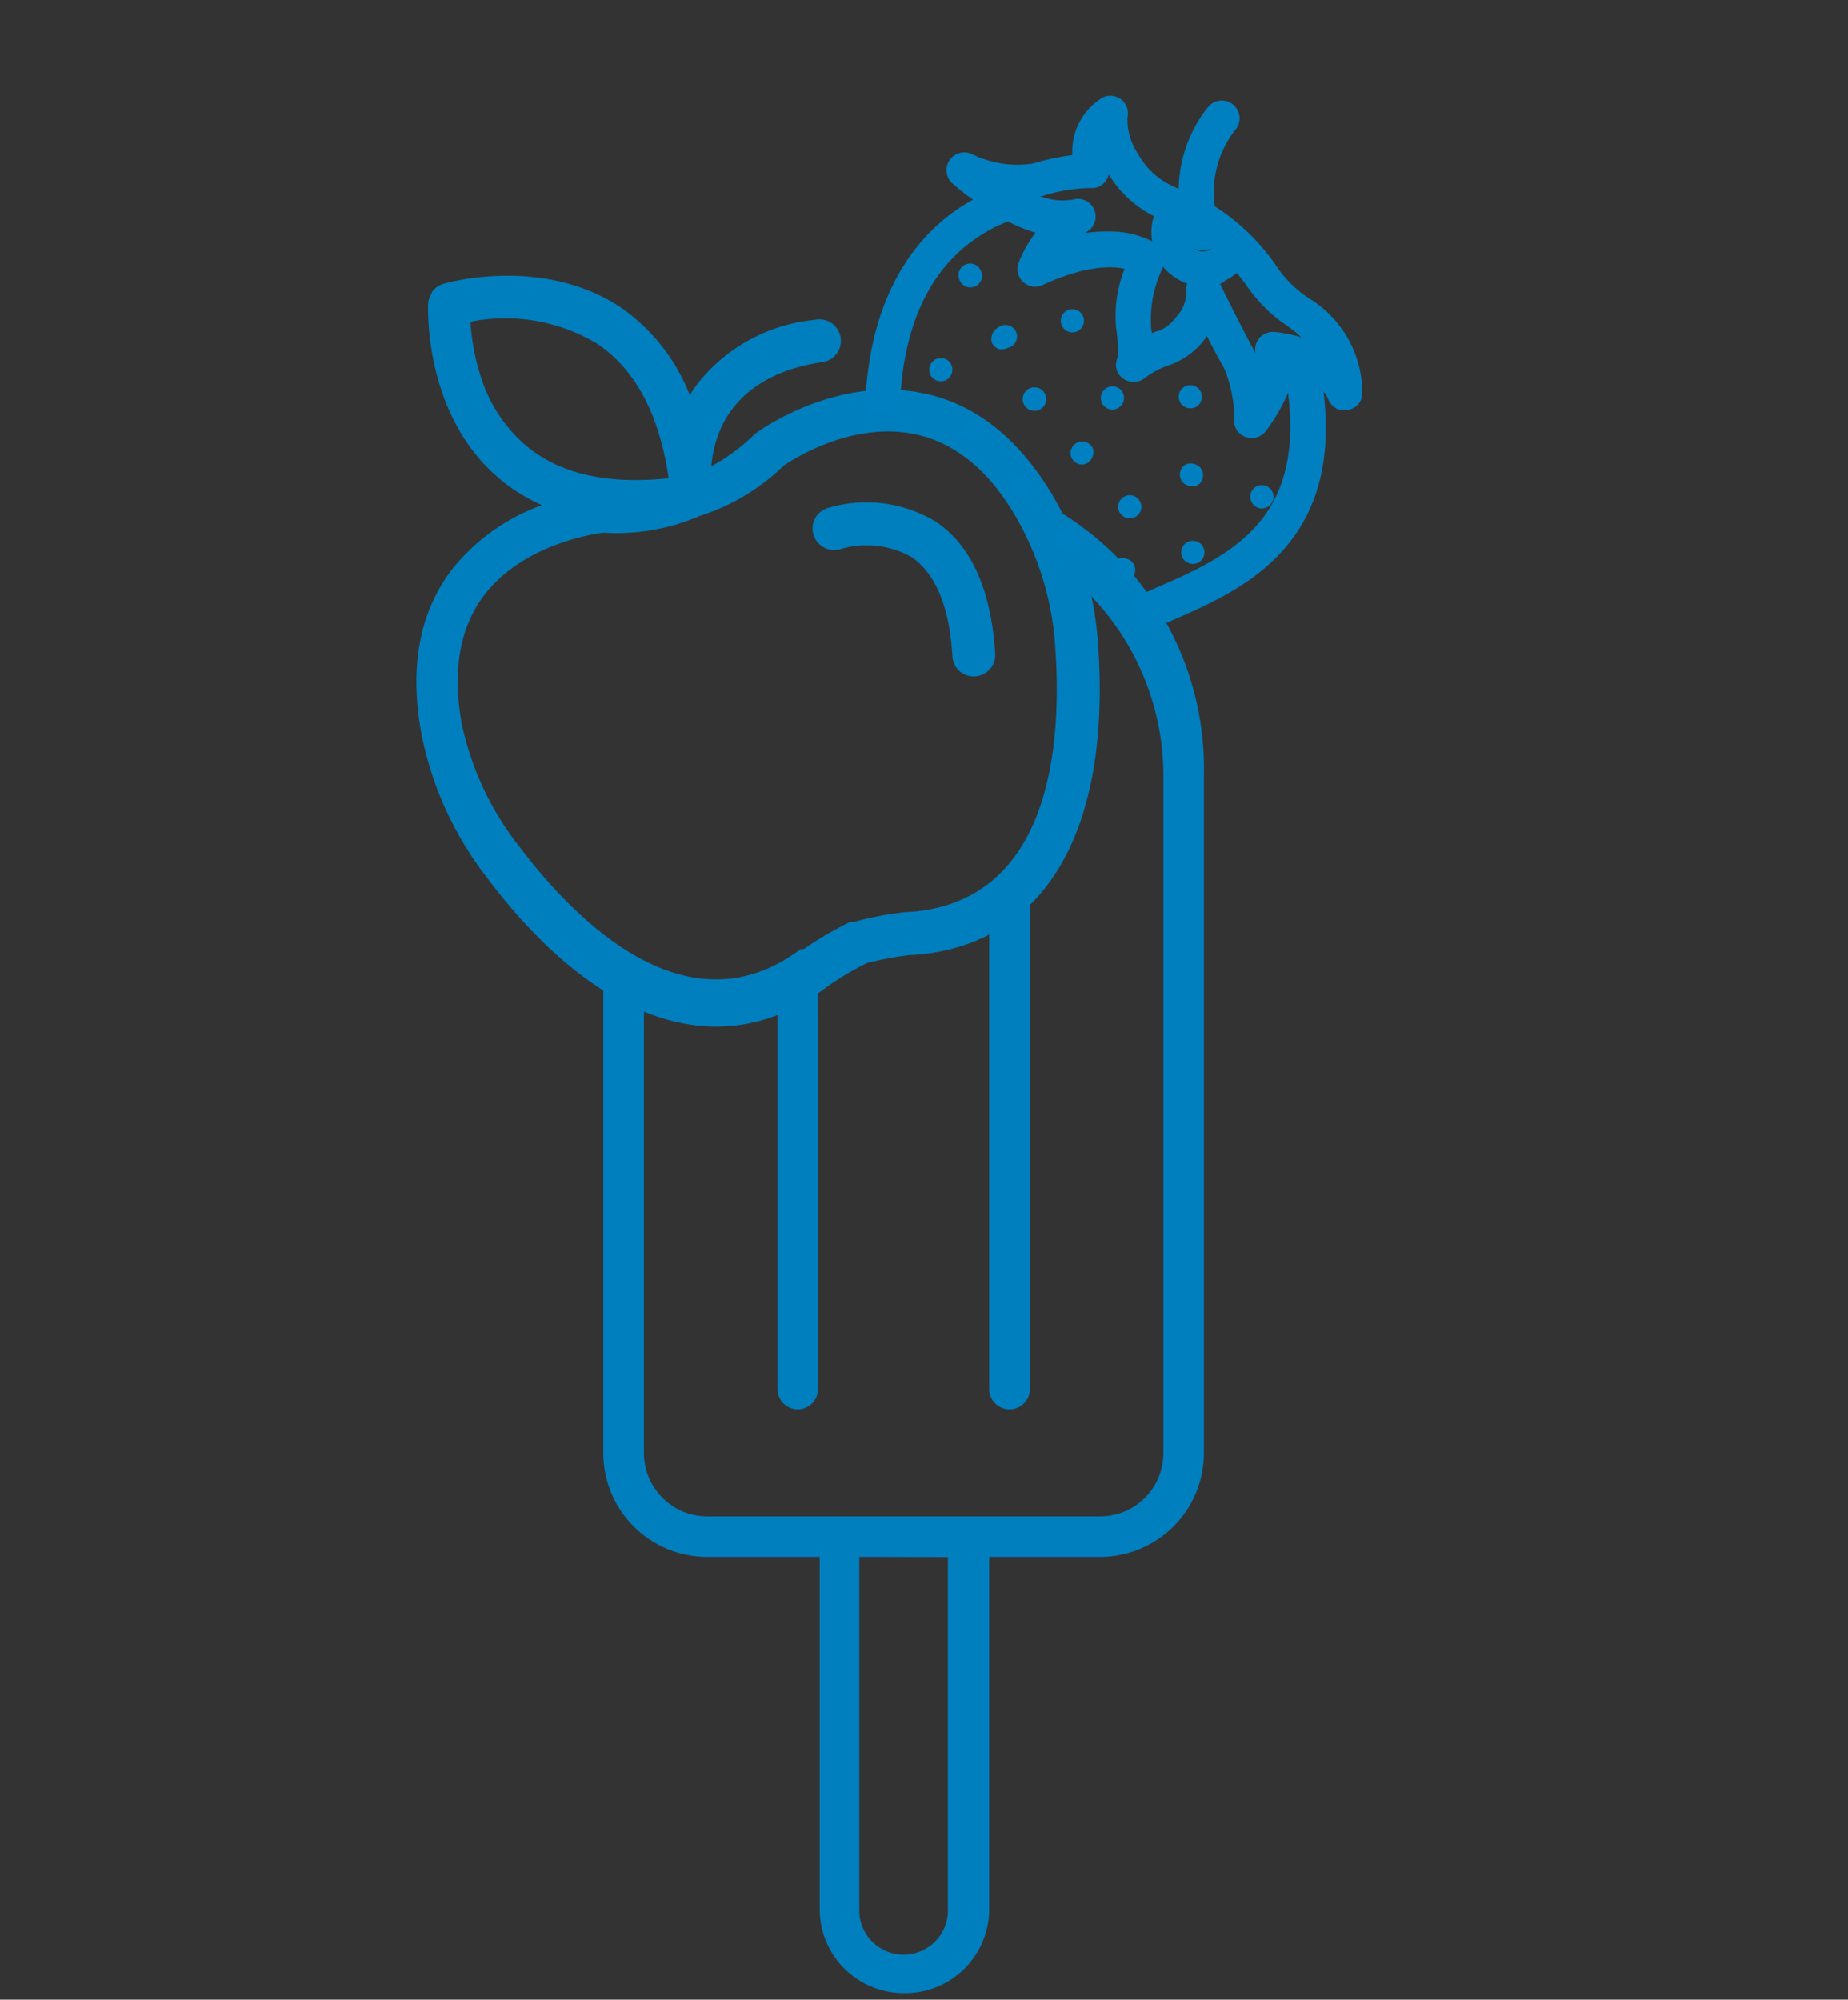 <svg id="Layer_1" data-name="Layer 1" xmlns="http://www.w3.org/2000/svg" xmlns:xlink="http://www.w3.org/1999/xlink" viewBox="0 0 110 119"><rect x="0" y="0" width="110" height="119" fill="#333333" stroke="none"/><defs><style>.cls-1{fill:none;}.cls-2{fill:#fff;}.cls-3{fill:#007fbf;}.cls-4{clip-path:url(#clip-path);}.cls-5{clip-path:url(#clip-path-2);}.cls-6{fill:#0080c1;}</style><clipPath id="clip-path"><path class="cls-1" d="M62.35,29.73c.22,1.6,1,2.4,1.12,5.44s.16,8.76-.32,10.95-1.17,6.46-3.84,8-3.52.42-6.57,2.08-3.57,1-5.39,2.19-5.34,2.13-7.79,1-2.4-1.66-4-1.87S34.27,79,34.27,79s-2.56,23.86,4.38,34.59l6.94,10.73L56.43,127s10.57-1.55,11.1-4,5.34-13.29,5.34-13.29l3.36-43-3-30.8-4.7-5.4-4.37,0Z"/></clipPath><clipPath id="clip-path-2"><path class="cls-1" d="M69.51,40.89c-1.68-4.81-3.37-7-5.05-7.61s3.37,4.72-2.08-1.36-.08-4.41-4.64-5.77-5.05-1.76-5.85-1.44-1.52-9.37-1.36-10.49-1-9,1.68-10,20-5,21-4.64,6.33-.89,9,3.84,8.17,16.9,8,17.62-4.33,12.09-4.89,12.41-6.16,8-6.72,7.93S69.51,40.89,69.51,40.89Z"/></clipPath></defs><title>Artboard 1 copy 5</title><path class="cls-2" d="M39.79,28.48s0,0,0,0,0,0,0,0Z"/><path class="cls-3" d="M62.6,29.38c-2.05-3.38-4.66-5.41-7.76-6-5.11-1-9.6,2.22-9.79,2.36l-.13.1a11.58,11.58,0,0,1-2.58,1.91c.16-2,1.25-5.36,6.53-6.19a1.28,1.28,0,1,0-.4-2.52,10.1,10.1,0,0,0-7,3.86,7.36,7.36,0,0,0-.41.62A11.37,11.37,0,0,0,37,18.33c-4.66-3.13-10.37-1.51-10.61-1.44a1.31,1.31,0,0,0-.69.5l0,.06a1.21,1.21,0,0,0-.22.66c0,.25-.24,6.36,4,10.16a10.26,10.26,0,0,0,2.78,1.79,12.08,12.08,0,0,0-5.32,3.78c-1.94,2.51-2.57,5.75-1.89,9.64a20.31,20.31,0,0,0,3.87,8.66C35.54,61,43,63.44,49.18,58.76l.14-.1a17.51,17.51,0,0,1,2.27-1.34,18.62,18.62,0,0,1,2.6-.49h.18a11.94,11.94,0,0,0,3.43-.73C63.29,54,66,47.8,65.37,38.46A20.44,20.44,0,0,0,62.6,29.38ZM28.77,22.86A13.44,13.44,0,0,1,28,19.15a10.6,10.6,0,0,1,7.55,1.31c2.27,1.52,3.7,4.21,4.25,8h0s0,0,0,0,0,0,0,0c-3.76.4-6.67-.3-8.67-2.1A8.81,8.81,0,0,1,28.77,22.86ZM62.82,38.64c.38,5.58-.22,15-8.65,15.63H54a19.35,19.35,0,0,0-3.16.59l-.12,0-.11,0a21.86,21.86,0,0,0-2.77,1.62l-.06,0-.06,0-.06,0c-6.73,5.06-13.4-1.66-16.77-6.13A17.72,17.72,0,0,1,27.47,43c-.55-3.15-.09-5.71,1.38-7.62,2.32-3,6.49-3.61,7.07-3.68a12.51,12.51,0,0,0,5.74-1,12.63,12.63,0,0,0,5-3c.49-.33,4-2.63,7.75-1.87,2.36.47,4.4,2.1,6,4.83A17.73,17.73,0,0,1,62.82,38.64Z"/><path class="cls-2" d="M39.79,28.48s0,0,0,0,0,0,0,0Z"/><path class="cls-3" d="M59.24,38.91a1.27,1.27,0,0,1-.83,1.26,1.17,1.17,0,0,1-.38.08,1.26,1.26,0,0,1-1.34-1.2c-.17-2.93-1-4.9-2.4-5.88a5.46,5.46,0,0,0-4.24-.5,1.29,1.29,0,0,1-1.62-.82,1.27,1.27,0,0,1,.82-1.61,8,8,0,0,1,6.48.82C57.85,32.51,59,35.15,59.24,38.91Z"/><g class="cls-4"><path class="cls-3" d="M65.48,92.65H42.09a6.18,6.18,0,0,1-6.18-6.18V46.16a17.88,17.88,0,1,1,35.75,0V86.47A6.18,6.18,0,0,1,65.48,92.65ZM53.79,30.7A15.47,15.47,0,0,0,38.33,46.16V86.47a3.77,3.77,0,0,0,3.76,3.77H65.48a3.77,3.77,0,0,0,3.77-3.77V46.16A15.48,15.48,0,0,0,53.79,30.7Z"/><path class="cls-3" d="M53.79,118.61a5,5,0,0,1-5-5V91.44A1.21,1.21,0,0,1,50,90.24h7.68a1.2,1.2,0,0,1,1.2,1.2v22.12A5,5,0,0,1,53.79,118.61Zm-2.64-26v20.91a2.64,2.64,0,1,0,5.27,0V92.65Z"/><path class="cls-3" d="M60.09,83.87a1.21,1.21,0,0,1-1.21-1.21V47a1.21,1.21,0,1,1,2.42,0V82.66A1.21,1.21,0,0,1,60.09,83.87Z"/><path class="cls-3" d="M47.48,83.87a1.21,1.21,0,0,1-1.2-1.21v-32a1.21,1.21,0,0,1,2.41,0v32A1.21,1.21,0,0,1,47.48,83.87Z"/><path class="cls-2" d="M47.48,46.06a1.2,1.2,0,0,1-1.2-1.2V43.45a1.21,1.21,0,0,1,2.41,0v1.41A1.21,1.21,0,0,1,47.48,46.06Z"/></g><g class="cls-5"><path class="cls-6" d="M73.05,6.63a.52.52,0,0,0-.73.09,7.52,7.52,0,0,0-1.61,5.34l-1.07-.5A4.91,4.91,0,0,1,67.28,9.4a3.87,3.87,0,0,1-.68-2.59.54.54,0,0,0-.16-.56.52.52,0,0,0-.57-.06,3.27,3.27,0,0,0-1.48,3.45,13,13,0,0,0-2.77.52,6.58,6.58,0,0,1-4-.59.52.52,0,0,0-.59.84,14.72,14.72,0,0,0,1.94,1.51A11.2,11.2,0,0,0,57,13c-2.34,1.69-5.11,5.21-5,12.38l-.17,8.17c0,.6-.06,1.21-.11,1.8v0a5.88,5.88,0,0,0,2.73,5.44,6.21,6.21,0,0,0,6.08.41A2.91,2.91,0,0,0,61,41a71.13,71.13,0,0,1,8.35-4.51c2.94-1.25,5.51-2.48,7.23-4.87s2.22-5.55,1.49-9.59a3.18,3.18,0,0,1,1.52,1.51.51.51,0,0,0,.55.3.3.3,0,0,0,.16-.05.53.53,0,0,0,.28-.41c0-.12.25-3-3-5.25a7.32,7.32,0,0,1-1.9-1.86,12.15,12.15,0,0,0-3.83-3.65,6.59,6.59,0,0,1,1.32-5.26A.52.52,0,0,0,73.05,6.63ZM68.93,35.54a71.74,71.74,0,0,0-8.52,4.6A5.08,5.08,0,0,1,55,40a4.86,4.86,0,0,1-2.26-4.48v0c0-.6.1-1.23.11-1.86L53,25.41v0C53,20,54.51,16.15,57.59,13.89a10,10,0,0,1,2.47-1.3,7.81,7.81,0,0,0,2.6.9,7,7,0,0,0-1.52,2.31.53.53,0,0,0,.14.57.5.5,0,0,0,.58.08s3.48-1.78,5.79-.8A7.72,7.72,0,0,0,67,19.43,7,7,0,0,1,67,21.48a.47.47,0,0,0,.12.62.54.54,0,0,0,.68,0,5.19,5.19,0,0,1,1.65-.86,4.48,4.48,0,0,0,2.4-2.31c.46.89,1,2,1.43,2.69A8.17,8.17,0,0,1,74,25a.52.52,0,0,0,.35.5.51.51,0,0,0,.58-.17c.21-.27,1.69-2.29,1.63-3.87l.35.09C78.93,31.27,73.41,33.63,68.93,35.54ZM74.8,16.87A8.4,8.4,0,0,0,77,19a6,6,0,0,1,2.18,2.51,7.17,7.17,0,0,0-3.28-1.15.54.54,0,0,0-.28.05.64.64,0,0,0-.2.2.52.52,0,0,0,0,.55c.3.45,0,1.4-.48,2.3a6.82,6.82,0,0,0-.72-2.35c-.69-1.19-2-3.95-2.06-4a.53.53,0,0,0-.62-.27.52.52,0,0,0-.36.57c.16,1.15-1.23,2.61-2,2.81a5.59,5.59,0,0,0-1.11.45A12.44,12.44,0,0,0,68,19.3a7.38,7.38,0,0,1,.81-3.64A.52.52,0,0,0,68.6,15c-1.83-1.12-4.28-.57-5.81,0a6.91,6.91,0,0,1,1.61-1.57.52.52,0,0,0-.39-.94,6,6,0,0,1-4.13-1.13,5.24,5.24,0,0,0,2-.15,10,10,0,0,1,3-.49.52.52,0,0,0,.54-.64,3.14,3.14,0,0,1,.09-2,7.65,7.65,0,0,0,.77,1.9,5.92,5.92,0,0,0,2.86,2.62l.18.08a2.79,2.79,0,0,0,.78,3.47A2.4,2.4,0,0,0,72,16.5a2.65,2.65,0,0,0,.78-.26,2.88,2.88,0,0,0,.91-.74A14.58,14.58,0,0,1,74.8,16.87ZM73,14.75v0a1.84,1.84,0,0,1-1.12.71,1.35,1.35,0,0,1-1.07-.26,1.73,1.73,0,0,1-.47-2.12l0-.06c.3.14.47.24.47.24l0,0,0,0a5.16,5.16,0,0,0,.23.74.5.5,0,0,0,.67.29l0,0a.52.52,0,0,0,.25-.31A9,9,0,0,1,73,14.75Z"/><path class="cls-6" d="M58,42a6.75,6.75,0,0,1-3.6-1,6.06,6.06,0,0,1-2.81-5.59v0c0-.59.09-1.2.1-1.79l.17-8.18c-.07-7.23,2.74-10.79,5.1-12.51a12,12,0,0,1,1.67-1,14,14,0,0,1-1.71-1.36.69.69,0,0,1,.79-1.11,6.47,6.47,0,0,0,3.9.58,12.63,12.63,0,0,1,2.63-.52A3.41,3.41,0,0,1,65.79,6a.68.68,0,0,1,.76.08.69.69,0,0,1,.22.74,3.71,3.71,0,0,0,.66,2.45,4.84,4.84,0,0,0,2.28,2.1c.27.11.55.24.81.37a7.66,7.66,0,0,1,1.67-5.17.69.69,0,0,1,1-.11h0a.74.74,0,0,1,.26.46.69.69,0,0,1-.15.51,6.33,6.33,0,0,0-1.29,5,12.22,12.22,0,0,1,3.81,3.67A7.3,7.3,0,0,0,77.65,18c3.34,2.28,3.09,5.28,3.08,5.41a.69.69,0,0,1-.37.55.83.83,0,0,1-.21.06.68.68,0,0,1-.74-.4,2.8,2.8,0,0,0-1.13-1.25c.65,3.92.13,7-1.58,9.36s-4.34,3.67-7.3,4.93a70.79,70.79,0,0,0-8.33,4.5,5.06,5.06,0,0,1-.46.27A5.71,5.71,0,0,1,58,42Zm-.6-32.35a.32.32,0,0,0-.28.15.33.33,0,0,0,0,.44A14.26,14.26,0,0,0,59,11.78l.26.17-.28.13a10.55,10.55,0,0,0-1.88,1.08c-2.31,1.67-5,5.14-5,12.23L52,33.57c0,.61-.06,1.22-.11,1.82v0a5.7,5.7,0,0,0,2.66,5.27,6,6,0,0,0,5.9.41l.43-.25a71.67,71.67,0,0,1,8.38-4.53c2.92-1.24,5.46-2.46,7.16-4.81s2.18-5.46,1.46-9.46l-.07-.35.32.17a3.31,3.31,0,0,1,1.59,1.59.35.35,0,0,0,.37.2.2.2,0,0,0,.11,0,.36.36,0,0,0,.18-.27c0-.12.25-2.93-2.92-5.1a7.36,7.36,0,0,1-1.95-1.9,11.9,11.9,0,0,0-3.77-3.6l-.07,0,0-.08A6.82,6.82,0,0,1,73,7.25a.34.34,0,0,0-.06-.48h0a.34.34,0,0,0-.48.05,7.35,7.35,0,0,0-1.57,5.23l0,.3-.27-.13c-.35-.18-.71-.34-1.07-.5a5.15,5.15,0,0,1-2.44-2.24,3.84,3.84,0,0,1-.69-2.73.33.33,0,0,0-.11-.36.35.35,0,0,0-.38,0,3.11,3.11,0,0,0-1.39,3.28l0,.18H64.4a12.6,12.6,0,0,0-2.73.52,6.85,6.85,0,0,1-4.16-.6A.26.26,0,0,0,57.36,9.69ZM58,41a5.73,5.73,0,0,1-3-.89,5,5,0,0,1-2.34-4.64v0c.05-.6.1-1.23.11-1.85l.17-8.2c-.06-5.43,1.5-9.34,4.63-11.64A9.86,9.86,0,0,1,60,12.43l.07,0,.07,0a7.56,7.56,0,0,0,2.54.88l.34,0-.24.24a6.86,6.86,0,0,0-1.48,2.25.34.34,0,0,0,.1.38.32.32,0,0,0,.38.05s3.55-1.81,5.94-.8l.16.07-.07.16a7.49,7.49,0,0,0-.68,3.69,7,7,0,0,1,.07,2.11v.05a.3.3,0,0,0,.08.4.36.36,0,0,0,.46,0,5.51,5.51,0,0,1,1.72-.89,4.36,4.36,0,0,0,2.29-2.21l.15-.32.16.31c.43.85,1,2,1.42,2.68A8.53,8.53,0,0,1,74.17,25a.33.33,0,0,0,.23.33.35.35,0,0,0,.39-.12C75,25,76.44,23,76.37,21.5v-.22l.22,0a2.49,2.49,0,0,1,.37.09l.1,0,0,.1C79.12,31.38,73.51,33.77,69,35.7l-.06-.16.06.16a72,72,0,0,0-8.49,4.58A4.55,4.55,0,0,1,58,41ZM60,12.78A9.63,9.63,0,0,0,57.69,14c-3,2.22-4.54,6-4.49,11.36v0L53,33.6c0,.63-.06,1.26-.1,1.87v0a4.7,4.7,0,0,0,2.18,4.33,4.91,4.91,0,0,0,5.21.17,70.85,70.85,0,0,1,8.55-4.62h0c2.2-.94,4.7-2,6.36-4,1.89-2.29,2.39-5.44,1.54-9.65h0a8,8,0,0,1-1.66,3.75A.69.69,0,0,1,73.82,25a8.09,8.09,0,0,0-.66-3.33c-.35-.61-.87-1.59-1.28-2.4a4.48,4.48,0,0,1-2.35,2.09,5.16,5.16,0,0,0-1.59.83.72.72,0,0,1-.91,0,.65.65,0,0,1-.16-.81,7.22,7.22,0,0,0-.08-2,7.73,7.73,0,0,1,.63-3.72c-2.23-.8-5.44.84-5.48.86a.69.69,0,0,1-1-.86,7,7,0,0,1,1.33-2.13A8.76,8.76,0,0,1,60,12.78ZM74.82,24l-.07-.53a6.4,6.4,0,0,0-.7-2.28c-.66-1.15-1.92-3.7-2.07-4a.34.34,0,0,0-.41-.18.35.35,0,0,0-.24.37c.18,1.26-1.28,2.79-2.08,3a5.44,5.44,0,0,0-1.06.44l-.25.14v-.28a13,13,0,0,0-.12-1.37,7.53,7.53,0,0,1,.83-3.74.35.35,0,0,0-.13-.46c-1.72-1.06-4-.6-5.66,0l-.53.18.33-.45a6.77,6.77,0,0,1,1.66-1.6.35.35,0,0,0,.13-.43.34.34,0,0,0-.39-.2,5.9,5.9,0,0,1-4.26-1.16l-.65-.4.76.09a5,5,0,0,0,2-.14,10.25,10.25,0,0,1,3.11-.5.36.36,0,0,0,.29-.13.32.32,0,0,0,.07-.3,3.26,3.26,0,0,1,.11-2.14l.21-.48.11.51a7.69,7.69,0,0,0,.75,1.86,5.88,5.88,0,0,0,2.78,2.55l.18.08.18.08-.1.16a2.62,2.62,0,0,0,.73,3.24,2.21,2.21,0,0,0,1.71.41,2.18,2.18,0,0,0,.73-.25,2.76,2.76,0,0,0,.86-.69l.13-.16.13.15a13.94,13.94,0,0,1,1.09,1.39h0a8.24,8.24,0,0,0,2.13,2.07,6.21,6.21,0,0,1,2.24,2.58l.25.57-.51-.36a7,7,0,0,0-3.19-1.12.33.33,0,0,0-.19,0,.43.43,0,0,0-.14.13.35.35,0,0,0,0,.37c.4.6-.13,1.81-.48,2.47Zm-2.92-7.3a.67.67,0,0,1,.39.35c.14.29,1.41,2.83,2.06,4A6,6,0,0,1,75,22.88c.34-.77.44-1.37.26-1.64a.68.68,0,0,1,0-.74.68.68,0,0,1,.27-.26.73.73,0,0,1,.38-.08,8,8,0,0,1,2.82.85,6,6,0,0,0-1.84-1.88A8.75,8.75,0,0,1,74.66,17h0a12.94,12.94,0,0,0-.94-1.21,3,3,0,0,1-.83.63,2.71,2.71,0,0,1-.83.28ZM66,14.14a5,5,0,0,1,2.66.69.69.69,0,0,1,.25.91,7.19,7.19,0,0,0-.78,3.54c0,.41.09.79.1,1.12a5.29,5.29,0,0,1,.9-.34A3.12,3.12,0,0,0,71,17.44a.68.68,0,0,1,.43-.74,2.51,2.51,0,0,1-1.33-.5,3,3,0,0,1-.92-3.52h0A6.19,6.19,0,0,1,66.22,10a9.35,9.35,0,0,1-.62-1.37A3.44,3.44,0,0,0,65.68,10a.69.69,0,0,1-.72.85,10,10,0,0,0-3,.49,5,5,0,0,1-1.38.19,5.17,5.17,0,0,0,3.38.75.7.7,0,0,1,.79.41.69.69,0,0,1-.27.85,7,7,0,0,0-1.2,1.07A9.7,9.7,0,0,1,66,14.14Zm5.59,1.54a1.56,1.56,0,0,1-.93-.32A1.89,1.89,0,0,1,70.18,13v0l.08-.15.16.06.48.25h0l0,0,.1,0,0,.08a3.92,3.92,0,0,0,.22.72.33.33,0,0,0,.44.19h0a.31.31,0,0,0,.16-.21l.07-.23.2.14a9.93,9.93,0,0,1,.9.75l.11.1-.1.14a2.05,2.05,0,0,1-1.23.78Zm-1.2-2.42a1.6,1.6,0,0,0,.47,1.82,1.21,1.21,0,0,0,.94.23,1.64,1.64,0,0,0,.93-.54c-.2-.18-.39-.34-.59-.49a.55.55,0,0,1-.23.2.11.11,0,0,1-.07,0,.69.69,0,0,1-.89-.38,4.94,4.94,0,0,1-.22-.69h0Z"/><path class="cls-6" d="M58,42.23a7,7,0,0,1-3.7-1.07,6.24,6.24,0,0,1-2.9-5.77v0c0-.59.09-1.2.1-1.79l.17-8.17c-.07-7.31,2.78-10.92,5.18-12.66a11.3,11.3,0,0,1,1.41-.86,15.11,15.11,0,0,1-1.47-1.2.88.88,0,0,1,1-1.42,6.31,6.31,0,0,0,3.77.56A13.71,13.71,0,0,1,64,9.31,3.59,3.59,0,0,1,65.7,5.87a.89.89,0,0,1,1.25,1,3.63,3.63,0,0,0,.65,2.3,4.55,4.55,0,0,0,2.19,2l.54.24a7.79,7.79,0,0,1,1.71-5,.89.89,0,0,1,1.24-.14h0a.88.88,0,0,1,.33.59.91.91,0,0,1-.19.65,6.09,6.09,0,0,0-1.26,4.8A12.61,12.61,0,0,1,76,16.07a7.07,7.07,0,0,0,1.81,1.76,6.42,6.42,0,0,1,3.16,5.59.87.87,0,0,1-.47.69.72.72,0,0,1-.27.09.87.87,0,0,1-1-.52,2.53,2.53,0,0,0-.69-.9c.55,3.76,0,6.72-1.68,9s-4.4,3.72-7.39,5a69.47,69.47,0,0,0-8.29,4.48,5.5,5.5,0,0,1-.48.28A6,6,0,0,1,58,42.23Zm-.6-32.35a.15.15,0,0,0-.13.07.17.17,0,0,0,0,.2,16.42,16.42,0,0,0,1.89,1.47l.55.37-.61.26a10.52,10.52,0,0,0-1.84,1.07c-2.27,1.64-5,5.06-4.88,12.07l-.17,8.19c0,.61-.06,1.23-.11,1.82v0a5.54,5.54,0,0,0,2.57,5.1,5.88,5.88,0,0,0,5.72.4,3.38,3.38,0,0,0,.41-.24,69.9,69.9,0,0,1,8.41-4.54c2.88-1.23,5.41-2.44,7.08-4.76s2.14-5.36,1.42-9.31l-.13-.73.65.35a3.49,3.49,0,0,1,1.69,1.68.14.14,0,0,0,.16.09h0a.13.13,0,0,0,.08-.12c0-.12.24-2.81-2.84-4.92a7.91,7.91,0,0,1-2-1.95,11.58,11.58,0,0,0-3.7-3.54l-.16-.08,0-.18a7,7,0,0,1,1.38-5.55.11.11,0,0,0,0-.11.14.14,0,0,0,0-.1.16.16,0,0,0-.22,0A7.15,7.15,0,0,0,71.08,12l0,.64-.58-.28c-.34-.17-.7-.34-1-.49A5.37,5.37,0,0,1,67,9.57a4.26,4.26,0,0,1-.71-2.87.17.17,0,0,0,0-.17.15.15,0,0,0-.17,0,2.92,2.92,0,0,0-1.29,3.08l0,.39-.39,0a12.64,12.64,0,0,0-2.68.51,7,7,0,0,1-4.3-.61ZM58,41.2a6,6,0,0,1-3.14-.92,5.22,5.22,0,0,1-2.42-4.82v0c0-.61.09-1.23.11-1.85l.17-8.18c-.06-5.5,1.52-9.47,4.71-11.8a9.78,9.78,0,0,1,2.56-1.35l.15-.06.14.08a7.43,7.43,0,0,0,2.48.86l.71.1-.5.52a6.46,6.46,0,0,0-1.44,2.18.17.17,0,0,0,0,.17.17.17,0,0,0,.18,0c.14-.07,3.63-1.85,6.09-.81l.34.14-.14.34a7.28,7.28,0,0,0-.67,3.6,6.92,6.92,0,0,1,.06,2.17v.06l0,0c0,.07,0,.13,0,.17a.17.17,0,0,0,.21,0,5.76,5.76,0,0,1,1.79-.93,4.07,4.07,0,0,0,2.16-2.1l.32-.68.34.67c.43.84,1,2,1.41,2.67A8.66,8.66,0,0,1,74.36,25a.15.15,0,0,0,.1.15.16.16,0,0,0,.17-.05c.17-.22,1.61-2.17,1.55-3.63l0-.47.47.1.37.09.21.06.05.22c.92,4.43.39,7.76-1.63,10.2-1.74,2.11-4.3,3.2-6.56,4.16h0a73,73,0,0,0-8.46,4.57A4.8,4.8,0,0,1,58,41.2ZM60,13a9,9,0,0,0-2.22,1.2c-3,2.18-4.47,6-4.41,11.2v0l-.17,8.18c0,.64-.06,1.27-.1,1.88v0a4.53,4.53,0,0,0,2.09,4.15,4.72,4.72,0,0,0,5,.17,73.62,73.62,0,0,1,8.58-4.64h0c2.19-.93,4.66-2,6.29-4s2.26-4.88,1.67-8.56a10,10,0,0,1-1.53,2.89.89.89,0,0,1-1,.3.88.88,0,0,1-.59-.85A7.86,7.86,0,0,0,73,21.79c-.31-.54-.74-1.36-1.12-2.1a4.64,4.64,0,0,1-2.29,1.89,4.78,4.78,0,0,0-1.52.79.91.91,0,0,1-1.16,0,.85.85,0,0,1-.22-1,6.69,6.69,0,0,0-.08-1.88,7.69,7.69,0,0,1,.57-3.62c-2.14-.61-5.11.89-5.14.91a.87.87,0,0,1-1-.13.88.88,0,0,1-.24-1A6.84,6.84,0,0,1,62,13.73,8.94,8.94,0,0,1,60,13ZM74.71,24.6l-.15-1.11a6.34,6.34,0,0,0-.67-2.22c-.7-1.21-2.07-4-2.08-4a.15.15,0,0,0-.18-.08.15.15,0,0,0-.11.17c.19,1.37-1.35,3-2.22,3.21a5,5,0,0,0-1,.42l-.52.28,0-.59a12.46,12.46,0,0,0-.12-1.34,7.54,7.54,0,0,1,.85-3.86.16.16,0,0,0-.06-.21c-.75-.46-2.46-1.07-5.5,0l-1.11.39.7-.95a6.76,6.76,0,0,1,1.71-1.65.16.16,0,0,0,.06-.19.16.16,0,0,0-.18-.09,6.1,6.1,0,0,1-4.4-1.18l-1.37-.85,1.6.18a5.07,5.07,0,0,0,1.9-.13A9.93,9.93,0,0,1,65,10.3a.16.16,0,0,0,.13-.06.17.17,0,0,0,0-.13,3.52,3.52,0,0,1,.11-2.27l.45-1L66,7.91a7.06,7.06,0,0,0,.73,1.81,5.71,5.71,0,0,0,2.68,2.46l.19.08.38.17-.22.35a2.44,2.44,0,0,0,.68,3,2,2,0,0,0,1.57.37,2.19,2.19,0,0,0,.68-.23,2.45,2.45,0,0,0,.79-.64l.27-.33.28.32a14.23,14.23,0,0,1,1.11,1.4,7.82,7.82,0,0,0,2.07,2,6.38,6.38,0,0,1,2.32,2.67l.53,1.2-1.08-.76a6.82,6.82,0,0,0-3.1-1.09.13.13,0,0,0-.08,0,.15.15,0,0,0-.06.05.17.17,0,0,0,0,.17c.44.65,0,1.81-.46,2.67Zm-2.34-7.8a.83.83,0,0,1,.09.16s1.38,2.78,2.06,3.95a5.58,5.58,0,0,1,.53,1.32,1.25,1.25,0,0,0,0-.89.87.87,0,0,1,0-.93.9.9,0,0,1,.36-.34.85.85,0,0,1,.47-.1,8.5,8.5,0,0,1,2.24.56,6.44,6.44,0,0,0-1.38-1.25,8.65,8.65,0,0,1-2.26-2.21h0c-.25-.36-.51-.7-.79-1a3.12,3.12,0,0,1-.73.52A3.51,3.51,0,0,1,72.37,16.8Zm-3.16-1.28a.87.87,0,0,1-.1.31,7,7,0,0,0-.77,3.42c0,.31.08.6.1.87a4.93,4.93,0,0,1,.67-.24A2.73,2.73,0,0,0,70.23,19a2.15,2.15,0,0,0,.57-1.49.91.91,0,0,1,.16-.65,2.83,2.83,0,0,1-1-.46A2.79,2.79,0,0,1,69.21,15.52ZM66,14a5.17,5.17,0,0,1,2.76.71l.07.05a3.27,3.27,0,0,1,.06-1.94,6.41,6.41,0,0,1-2.87-2.7c-.09-.17-.18-.34-.26-.51,0,.12,0,.25.07.38a.86.86,0,0,1-.18.77A.88.88,0,0,1,65,11,9.78,9.78,0,0,0,62,11.5a3.77,3.77,0,0,1-.7.15,4.35,4.35,0,0,0,2.61.43.88.88,0,0,1,.66,1.6,5.8,5.8,0,0,0-.67.54A9.17,9.17,0,0,1,66,14Zm5.59,1.92a1.78,1.78,0,0,1-1-.35,2,2,0,0,1-.78-1.32A1.86,1.86,0,0,1,70,12.89v0l.16-.32.32.16L71,13h0l0,0,.17.08,0,.18a5,5,0,0,0,.2.69.16.16,0,0,0,.2.09h0a.24.24,0,0,0,.07-.09l.15-.49.41.3a7.87,7.87,0,0,1,.92.76l.24.22-.22.28a2.18,2.18,0,0,1-1.34.85Zm-1.09-2.34A1.43,1.43,0,0,0,71,14.92a1,1,0,0,0,.79.2,1.36,1.36,0,0,0,.69-.34l-.29-.24-.17.11a.2.2,0,0,1-.08,0,.88.88,0,0,1-1.14-.49,4.69,4.69,0,0,1-.2-.63Z"/><path class="cls-6" d="M58,42.41h0a7.21,7.21,0,0,1-3.79-1.11,6.42,6.42,0,0,1-3-5.93v0c0-.58.09-1.19.1-1.77l.17-8.18c-.08-7.37,2.81-11,5.25-12.79a13.08,13.08,0,0,1,1.18-.75,15.67,15.67,0,0,1-1.26-1,1.06,1.06,0,0,1,1.2-1.71,6.12,6.12,0,0,0,3.64.56,14.46,14.46,0,0,1,2.34-.5,3.75,3.75,0,0,1,1.81-3.43A1.05,1.05,0,0,1,67.11,7a3.63,3.63,0,0,0,.64,2.17,4.44,4.44,0,0,0,2.11,1.93l.3.14A8,8,0,0,1,71.9,6.38a1.06,1.06,0,0,1,1.48-.17,1.11,1.11,0,0,1,.4.71,1.06,1.06,0,0,1-.22.77,6,6,0,0,0-1.25,4.59A12.7,12.7,0,0,1,76.09,16a6.92,6.92,0,0,0,1.77,1.72,6.6,6.6,0,0,1,3.23,5.75,1,1,0,0,1-.56.83.91.91,0,0,1-.33.1,1,1,0,0,1-1.13-.62,2,2,0,0,0-.29-.48c.43,3.56-.15,6.4-1.78,8.66-1.81,2.5-4.45,3.77-7.46,5.06a70.51,70.51,0,0,0-8.27,4.46c-.15.1-.32.2-.49.29a6,6,0,0,1-2.82.67Zm-.6-33.08a.7.7,0,0,0-.58.3.72.72,0,0,0,.09.92,17.14,17.14,0,0,0,1.45,1.18l.22.16L58.3,12a10.33,10.33,0,0,0-1.39.85c-2.37,1.72-5.18,5.28-5.11,12.52l-.17,8.18c0,.59-.05,1.2-.1,1.79v0A6.09,6.09,0,0,0,54.35,41,6.86,6.86,0,0,0,58,42.06h0a5.77,5.77,0,0,0,2.66-.63,3.47,3.47,0,0,0,.46-.27,69.27,69.27,0,0,1,8.33-4.49c3-1.27,5.55-2.51,7.31-4.94s2.19-5.21,1.65-8.92l-.07-.45.35.29a2.49,2.49,0,0,1,.74,1,.71.71,0,0,0,.76.42.57.57,0,0,0,.22-.07.73.73,0,0,0,.38-.56c0-.13.26-3.14-3.09-5.43a7.22,7.22,0,0,1-1.85-1.8,12.28,12.28,0,0,0-3.74-3.63l-.07,0,0-.08a6.36,6.36,0,0,1,1.31-4.94.73.73,0,0,0-.12-1,.71.71,0,0,0-1,.12,7.71,7.71,0,0,0-1.67,4.87v.27l-.25-.11-.53-.24A4.75,4.75,0,0,1,67.45,9.3a3.76,3.76,0,0,1-.67-2.44.71.71,0,0,0-1-.84A3.41,3.41,0,0,0,64.17,9.3v.16l-.16,0a13.4,13.4,0,0,0-2.44.5,6.37,6.37,0,0,1-3.89-.58A.71.71,0,0,0,57.36,9.33ZM58,41.68a6.47,6.47,0,0,1-3.39-1,5.69,5.69,0,0,1-2.65-5.26v0c.05-.6.09-1.21.11-1.82l.17-8.18c-.07-7.08,2.65-10.55,5-12.21A10.22,10.22,0,0,1,59,12.1l.32-.14-.29-.2a15,15,0,0,1-1.9-1.49.32.32,0,0,1,0-.42.34.34,0,0,1,.42-.11,6.81,6.81,0,0,0,4.17.6,13,13,0,0,1,2.72-.51h.2l0-.21a3.19,3.19,0,0,1,1.07-3l.12-.28,0,.16L66,6.36a.34.34,0,0,1,.36,0,.33.33,0,0,1,.1.35,4.12,4.12,0,0,0,.69,2.74,5.17,5.17,0,0,0,2.46,2.25c.35.15.71.32,1.06.49l.3.15,0-.33a7.41,7.41,0,0,1,1.57-5.21.32.32,0,0,1,.58.16.3.3,0,0,1-.06.24,6.77,6.77,0,0,0-1.35,5.41v.09l.08,0a11.84,11.84,0,0,1,3.76,3.59,7.88,7.88,0,0,0,2,1.91,6.13,6.13,0,0,1,2.93,4.63l0,.13,0,0a3.41,3.41,0,0,1,0,.35.33.33,0,0,1-.18.26l-.1,0a.34.34,0,0,1-.35-.2,3.33,3.33,0,0,0-1.61-1.6l-.34-.18.07.38c.73,4,.25,7.08-1.45,9.44s-4.24,3.58-7.15,4.82a70.33,70.33,0,0,0-8.39,4.53c-.13.08-.28.17-.42.24A5.35,5.35,0,0,1,58,41.68Zm2.12-29.3-.08,0a9.89,9.89,0,0,0-2.51,1.33C54.34,16,52.78,20,52.84,25.4l-.17,8.19c0,.62-.06,1.24-.11,1.85v0a5,5,0,0,0,2.35,4.65,5.73,5.73,0,0,0,3,.9,4.6,4.6,0,0,0,2.56-.73A72.07,72.07,0,0,1,69,35.71c2.24-1,4.78-2,6.5-4.11,2-2.4,2.5-5.68,1.59-10l0-.12-.12,0-.36-.09-.25-.06,0,.25c.06,1.52-1.42,3.52-1.59,3.74a.33.33,0,0,1-.59-.2,8.39,8.39,0,0,0-.71-3.53c-.39-.67-1-1.83-1.42-2.68l-.17-.35-.17.36A4.3,4.3,0,0,1,69.43,21a5.43,5.43,0,0,0-1.72.9.36.36,0,0,1-.44,0,.31.31,0,0,1-.08-.38l0,0v0a6.41,6.41,0,0,0-.06-2.11,7.38,7.38,0,0,1,.68-3.69l.07-.17-.17-.08c-2.4-1-5.81.73-6,.81a.34.34,0,0,1-.37-.05.32.32,0,0,1-.09-.36,6.57,6.57,0,0,1,1.48-2.24l.26-.27-.37-.06a7.56,7.56,0,0,1-2.54-.88Zm14.44,12c0,.28,0,.5,0,.6l0-.07ZM71.67,17a.35.35,0,0,1,.3.18s1.37,2.78,2.07,4a6.41,6.41,0,0,1,.69,2.28l.08.58.28-.52c.61-1.15.78-2,.47-2.5a.32.32,0,0,1,0-.34.33.33,0,0,1,.13-.13.29.29,0,0,1,.18,0A7,7,0,0,1,79,21.65l.57.4-.28-.64a6.24,6.24,0,0,0-2.25-2.58A8.2,8.2,0,0,1,75,16.76a14,14,0,0,0-1.1-1.39l-.14-.17-.15.18a2.82,2.82,0,0,1-.84.69,2.5,2.5,0,0,1-.73.24,2.18,2.18,0,0,1-1.7-.4,2.61,2.61,0,0,1-.72-3.22l.11-.18-.2-.09-.18-.08A5.79,5.79,0,0,1,66.54,9.8,6.9,6.9,0,0,1,65.79,8l-.13-.56-.23.52a3.39,3.39,0,0,0-.11,2.16.31.31,0,0,1-.06.28.36.36,0,0,1-.28.12,10.19,10.19,0,0,0-3.12.5,5,5,0,0,1-2,.14l-.84-.1.72.45a6,6,0,0,0,4.27,1.16.33.33,0,0,1,.38.19.33.33,0,0,1-.13.4,7.19,7.19,0,0,0-1.66,1.61l-.37.5.59-.2c3.1-1.1,4.87-.46,5.64,0a.32.32,0,0,1,.12.43,7.48,7.48,0,0,0-.83,3.75,13,13,0,0,1,.12,1.37V21l.27-.15a5,5,0,0,1,1.07-.44c.8-.22,2.27-1.75,2.09-3a.33.33,0,0,1,.23-.36Zm7.62,5.23a3.14,3.14,0,0,1,.74,1c0-.1,0-.27,0-.5Zm-11.7-.88a2.07,2.07,0,0,1,0,.23v0l.21-.15-.16.09Zm8.28-.5a2.55,2.55,0,0,1,.13.29l0-.27ZM71.7,17.45a2.09,2.09,0,0,1-.07.74l.22-.46C71.78,17.61,71.74,17.51,71.7,17.45Zm-10-1.56,0,.06.4-.19Zm8.59-3.11-.11.21A1.73,1.73,0,0,0,70,14.18a1.85,1.85,0,0,0,.71,1.2,1.61,1.61,0,0,0,1.21.29,2,2,0,0,0,1.23-.78l.13-.16-.13-.12a8.37,8.37,0,0,0-.9-.74L72,13.71l-.07.26a.38.38,0,0,1-.16.19l0,0a.34.34,0,0,1-.43-.19,5.58,5.58,0,0,1-.21-.71l0-.09-.1,0,0,0h0l-.49-.25Zm1.11.21.05.21c.08.3.15.52.18.61l.18-.59-.22-.13Zm-8,0,.46.07-.24.24c.21-.18.39-.31.49-.38A3.35,3.35,0,0,1,63.33,13Zm8-.12h0l0-.12ZM60,12l-.12.05.13-.05ZM58,10.55l1.25.14a8.72,8.72,0,0,1-1.77-.59Zm7.91-3.73.13.56a2,2,0,0,1,.06-.69A.91.91,0,0,0,65.89,6.82ZM72.72,7ZM58,40.65a5.33,5.33,0,0,1-2.84-.84,4.65,4.65,0,0,1-2.17-4.3v0c0-.62.09-1.24.1-1.87l.17-8.21c0-5.31,1.45-9.12,4.48-11.34A9,9,0,0,1,60,12.83l.07,0,.07,0a8.61,8.61,0,0,0,1.89.73l.27.07-.18.21A7,7,0,0,0,61,15.73a.75.75,0,0,0,.19.79.73.73,0,0,0,.8.1s3.07-1.56,5.27-.92l.18.05-.07.17a7.51,7.51,0,0,0-.56,3.54,7.1,7.1,0,0,1,.08,1.93v0a.67.67,0,0,0,.18.81.73.73,0,0,0,.93,0,5.38,5.38,0,0,1,1.58-.82,4.4,4.4,0,0,0,2.19-1.82l.16-.24.14.26c.48.94.86,1.64,1.12,2.1A7.9,7.9,0,0,1,73.8,25a.71.71,0,0,0,1.28.44,9.94,9.94,0,0,0,1.49-2.82l.22-.74.12.76c.6,3.73,0,6.57-1.7,8.69s-4.16,3.06-6.36,4A73.07,73.07,0,0,0,60.3,40,4.24,4.24,0,0,1,58,40.65ZM60,13.18a9,9,0,0,0-2.11,1.15c-2.94,2.14-4.4,5.87-4.34,11.06v0L53.4,33.6c0,.64-.06,1.27-.11,1.89v0a4.32,4.32,0,0,0,2,4,4.53,4.53,0,0,0,4.82.17,71.75,71.75,0,0,1,8.61-4.64c2.16-.93,4.62-2,6.22-3.91s2.14-4.44,1.73-7.73a10.85,10.85,0,0,1-1.32,2.27,1.05,1.05,0,0,1-1.18.36,1,1,0,0,1-.71-1,7.63,7.63,0,0,0-.62-3.15c-.24-.42-.57-1-1-1.86a4.46,4.46,0,0,1-2.22,1.72,5,5,0,0,0-1.45.76,1.09,1.09,0,0,1-1.38,0,1,1,0,0,1-.27-1.19,8.24,8.24,0,0,0-.09-1.81A7.68,7.68,0,0,1,66.94,16c-2-.46-4.8.93-4.83.94a1.05,1.05,0,0,1-1.47-1.31,6.93,6.93,0,0,1,1-1.78A9.46,9.46,0,0,1,60,13.18Zm15,9.67-.15-.58A5.6,5.6,0,0,0,74.37,21c-.68-1.17-2.05-3.93-2.06-4a.83.83,0,0,0-.08-.12l-.16-.21.25-.07a3.14,3.14,0,0,0,.58-.22,3.44,3.44,0,0,0,.69-.49l.14-.13.11.14a12.08,12.08,0,0,1,.8,1.05,8.63,8.63,0,0,0,2.22,2.16,6.25,6.25,0,0,1,1.41,1.28l.43.53-.63-.26a7.29,7.29,0,0,0-2.18-.54.7.7,0,0,0-.38.07.84.84,0,0,0-.29.27.72.72,0,0,0,0,.76,1.42,1.42,0,0,1,0,1Zm-2.4-6c.12.25,1.39,2.81,2,3.92,0,.08.09.16.13.25a1.1,1.1,0,0,1,.12-.75,1,1,0,0,1,.43-.4,1.09,1.09,0,0,1,.56-.12,8.13,8.13,0,0,1,1.63.33,6.82,6.82,0,0,0-.87-.7,8.88,8.88,0,0,1-2.31-2.26c-.21-.3-.44-.6-.67-.88a3.46,3.46,0,0,1-.63.42A2.35,2.35,0,0,1,72.63,16.9Zm-4.35,3.47,0-.24c0-.26-.05-.55-.09-.85A7.25,7.25,0,0,1,69,15.75.73.73,0,0,0,69,15.5l0-.41-.33-.24-.06,0A6.19,6.19,0,0,0,64,14.39l-.64.15.49-.45a4.92,4.92,0,0,1,.69-.55.71.71,0,0,0-.53-1.3,4.37,4.37,0,0,1-2.72-.43l-.56-.25.61-.08a4.67,4.67,0,0,0,.67-.14,10,10,0,0,1,3-.49.75.75,0,0,0,.59-.25.7.7,0,0,0,.14-.62c0-.13,0-.27-.07-.39l-.17-1.12.5,1c.07.16.16.33.25.49A6.27,6.27,0,0,0,69,12.62l.14.07-.06.15a3,3,0,0,0,0,1.82l.11.42.22.35a2.6,2.6,0,0,0,.72.79,2.66,2.66,0,0,0,.92.43l.25.07-.15.2a.7.7,0,0,0-.13.52,2.36,2.36,0,0,1-.6,1.62,2.89,2.89,0,0,1-1.21,1c-.21.06-.43.14-.66.23Zm1-4.46h0a6.9,6.9,0,0,0-.74,3.32c0,.22,0,.43.07.64a3,3,0,0,1,.48-.16,2.57,2.57,0,0,0,1-.86,2,2,0,0,0,.54-1.36,1.06,1.06,0,0,1,.07-.56,3.23,3.23,0,0,1-.82-.43A3.15,3.15,0,0,1,69.26,15.91ZM66,13.78a5.48,5.48,0,0,1,2.58.58,3.28,3.28,0,0,1,.1-1.5A6.6,6.6,0,0,1,66,10.38a1.08,1.08,0,0,1-.22.44,1,1,0,0,1-.87.37,9.74,9.74,0,0,0-2.87.48l-.14,0a3.66,3.66,0,0,0,2,.2,1.05,1.05,0,0,1,.8,1.92l-.12.08A8.41,8.41,0,0,1,66,13.78Zm5.59,1.53a1.24,1.24,0,0,1-.72-.24,1.62,1.62,0,0,1-.54-1.57l0-.22.34.17,0,.08a4.63,4.63,0,0,0,.19.61.7.7,0,0,0,.92.39l.06,0a.42.42,0,0,0,.14-.09l.11-.09.11.09c.1.07.19.16.29.24l.15.13-.15.13a1.57,1.57,0,0,1-.77.38A.71.71,0,0,1,71.62,15.31Zm-.47-.49a.8.8,0,0,0,.61.13,1.11,1.11,0,0,0,.44-.18h0l-.09.05-.1,0A1,1,0,0,1,71.15,14.82Z"/><circle class="cls-6" cx="59.67" cy="20.09" r="0.52"/><path class="cls-6" d="M59.67,20.78a.64.64,0,0,1-.2,0,.73.73,0,0,1-.41-.34.7.7,0,0,1,0-.53.63.63,0,0,1,.33-.4A.69.69,0,1,1,60,20.7.72.72,0,0,1,59.67,20.78Zm0-1a.32.32,0,0,0-.16,0,.37.37,0,0,0-.17.2.36.36,0,0,0,0,.27.33.33,0,0,0,.46.14.34.34,0,0,0,.15-.46A.34.34,0,0,0,59.67,19.74Z"/><circle class="cls-6" cx="57.91" cy="25.67" r="0.52"/><path class="cls-6" d="M57.91,26.36A.67.67,0,0,1,57.3,26a.69.69,0,0,1,.29-.93.7.7,0,0,1,.53,0,.64.64,0,0,1,.4.34.69.69,0,0,1-.29.93A.71.71,0,0,1,57.91,26.36Zm0-1a.32.32,0,0,0-.16,0,.34.34,0,1,0,.47.15.32.32,0,0,0-.21-.17A.16.16,0,0,0,57.91,25.33Z"/><circle class="cls-6" cx="58.5" cy="33.54" r="0.52"/><path class="cls-6" d="M58.5,34.23a.69.69,0,0,1-.61-.37.69.69,0,1,1,.93.29A.72.72,0,0,1,58.5,34.23Zm0-1a.47.47,0,0,0-.16,0,.35.35,0,0,0,.32.62.35.35,0,0,0,.15-.47A.34.34,0,0,0,58.5,33.19Z"/><circle class="cls-6" cx="55.78" cy="37.29" r="0.52"/><path class="cls-6" d="M55.78,38l-.21,0a.74.74,0,0,1-.4-.34.69.69,0,0,1,.29-.93.69.69,0,0,1,.64,1.22A.72.72,0,0,1,55.78,38Zm0-1a.47.47,0,0,0-.16,0,.35.35,0,0,0-.14.47.34.34,0,0,0,.2.17.33.33,0,0,0,.26,0,.35.35,0,0,0,.15-.47A.34.34,0,0,0,55.78,36.94Z"/><circle class="cls-6" cx="56" cy="22" r="0.52"/><path class="cls-6" d="M56,22.69a.69.69,0,0,1-.61-.37.69.69,0,1,1,.93.29A.61.61,0,0,1,56,22.69Zm0-1a.42.42,0,0,0-.16,0,.35.35,0,0,0-.15.47.36.36,0,0,0,.47.15.35.35,0,0,0,.14-.47A.34.34,0,0,0,56,21.65Z"/><circle class="cls-6" cx="55.15" cy="27.11" r="0.52"/><path class="cls-6" d="M55.16,27.8a.72.72,0,0,1-.62-.37.69.69,0,0,1,.3-.93h0a.69.69,0,0,1,.93.29.69.69,0,0,1,0,.53.64.64,0,0,1-.34.4A.71.71,0,0,1,55.16,27.8Zm-.16-1a.35.35,0,0,0-.15.47.34.34,0,0,0,.46.14.28.28,0,0,0,.17-.2.33.33,0,0,0,0-.26A.34.34,0,0,0,55,26.8Z"/><circle class="cls-6" cx="55.23" cy="31.74" r="0.52"/><path class="cls-6" d="M55.23,32.43a.69.69,0,0,1-.61-.37.69.69,0,1,1,.93.29A.72.72,0,0,1,55.23,32.43Zm0-1a.47.47,0,0,0-.16,0,.35.35,0,1,0,.47.15A.37.37,0,0,0,55.23,31.39Z"/><circle class="cls-6" cx="61.59" cy="23.76" r="0.52"/><path class="cls-6" d="M61.59,24.45a.7.7,0,1,1,.31-.08A.6.6,0,0,1,61.59,24.45Zm0-1a.28.28,0,0,0-.15,0,.34.34,0,0,0-.15.46.34.34,0,0,0,.46.15.35.35,0,0,0,.15-.47A.33.33,0,0,0,61.58,23.42Z"/><circle class="cls-6" cx="60.74" cy="28.87" r="0.52"/><path class="cls-6" d="M60.74,29.56a.67.67,0,0,1-.61-.37.7.7,0,0,1-.05-.53.71.71,0,0,1,.34-.4h0a.69.69,0,0,1,.64,1.22A.61.61,0,0,1,60.74,29.56Zm0-1a.32.32,0,0,0-.16,0h0a.34.34,0,0,0-.17.2.3.3,0,0,0,0,.26.34.34,0,0,0,.46.15.35.35,0,0,0,.15-.47A.33.33,0,0,0,60.74,28.53Z"/><circle class="cls-6" cx="57.76" cy="16.41" r="0.52"/><path class="cls-6" d="M57.76,17.1a.67.67,0,0,1-.61-.37.69.69,0,1,1,1.22-.64.66.66,0,0,1,.05.53.73.73,0,0,1-.34.41h0A.71.71,0,0,1,57.76,17.1Zm0-1a.32.32,0,0,0-.16,0,.34.34,0,0,0-.15.46.35.35,0,0,0,.47.15h0a.37.37,0,0,0,.17-.2.36.36,0,0,0,0-.27A.35.35,0,0,0,57.76,16.07Z"/><circle class="cls-6" cx="63.83" cy="19.09" r="0.52"/><path class="cls-6" d="M63.83,19.78a.69.69,0,0,1-.32-1.3h0a.69.69,0,1,1,.32,1.3Zm-.16-1a.34.34,0,0,0-.15.46.35.35,0,0,0,.47.15.35.35,0,0,0,.14-.47.34.34,0,0,0-.46-.14Z"/><circle class="cls-6" cx="64.42" cy="26.96" r="0.52"/><path class="cls-6" d="M64.42,27.65a.72.72,0,0,1-.62-.37.69.69,0,0,1,.3-.93h0a.67.67,0,0,1,.52-.05.73.73,0,0,1,.41.34.69.69,0,0,1,0,.53.66.66,0,0,1-.33.4A.79.79,0,0,1,64.42,27.65Zm-.16-1a.35.35,0,0,0-.15.47.36.36,0,0,0,.47.15.39.39,0,0,0,.17-.21.36.36,0,0,0-.23-.43.33.33,0,0,0-.26,0Z"/><circle class="cls-6" cx="66.22" cy="23.69" r="0.52"/><path class="cls-6" d="M66.22,24.38A.72.72,0,0,1,65.6,24a.69.69,0,0,1,.3-.93.68.68,0,0,1,.93.29.7.7,0,0,1-.29.93A.79.79,0,0,1,66.22,24.38Zm0-1a.29.29,0,0,0-.16,0,.35.35,0,0,0-.15.47.35.35,0,0,0,.47.14.35.35,0,0,0-.16-.65Z"/><circle class="cls-6" cx="63.57" cy="32.07" r="0.52"/><path class="cls-6" d="M63.57,32.76a.69.69,0,0,1-.32-1.3.66.66,0,0,1,.53-.05.73.73,0,0,1,.41.34.7.7,0,0,1-.3.93A.72.72,0,0,1,63.57,32.76Zm0-1a.47.47,0,0,0-.16,0h0a.35.35,0,0,0-.14.47.33.33,0,0,0,.46.14.34.34,0,0,0,.15-.46.37.37,0,0,0-.2-.17Z"/><circle class="cls-6" cx="66.84" cy="33.87" r="0.52"/><path class="cls-6" d="M66.85,34.56a.71.71,0,0,1-.62-.37.7.7,0,0,1,0-.53.62.62,0,0,1,.34-.4h0a.63.63,0,0,1,.52,0,.73.73,0,0,1,.41.34.7.7,0,0,1-.3.93A.71.71,0,0,1,66.85,34.56Zm0-1a.47.47,0,0,0-.16,0h0a.37.37,0,0,0-.17.2.42.42,0,0,0,0,.27.34.34,0,0,0,.61-.32.34.34,0,0,0-.2-.17Z"/><circle class="cls-6" cx="63.17" cy="35.78" r="0.52"/><path class="cls-6" d="M63.17,36.47a.76.76,0,0,1-.21,0,.71.71,0,0,1-.4-.34.69.69,0,1,1,.93.29A.72.72,0,0,1,63.17,36.47Zm0-1a.45.45,0,0,0-.16,0,.36.36,0,0,0-.15.47.39.39,0,0,0,.21.17.34.34,0,0,0,.26,0,.34.34,0,0,0-.16-.65Z"/><circle class="cls-6" cx="67.25" cy="30.16" r="0.52"/><path class="cls-6" d="M67.25,30.85a.71.71,0,0,1-.62-.38.69.69,0,1,1,.94.3A.76.76,0,0,1,67.25,30.85Zm0-1a.29.29,0,0,0-.16,0,.35.35,0,0,0-.15.47.35.35,0,0,0,.47.14.33.33,0,0,0,.14-.46A.34.34,0,0,0,67.25,29.81Z"/><circle class="cls-6" cx="70.92" cy="28.24" r="0.52"/><path class="cls-6" d="M70.92,28.93a.67.67,0,0,1-.61-.37.69.69,0,0,1,.29-.93h0a.7.7,0,0,1,.53,0,.63.63,0,0,1,.4.33.69.69,0,0,1-.29.94A.71.71,0,0,1,70.92,28.93Zm-.16-1a.34.34,0,0,0,.32.61.35.35,0,0,0,.15-.47.37.37,0,0,0-.2-.17.36.36,0,0,0-.27,0Z"/><circle class="cls-6" cx="71" cy="32.87" r="0.52"/><path class="cls-6" d="M71,33.56a.69.69,0,0,1-.32-1.3h0a.69.69,0,0,1,.64,1.23A.74.74,0,0,1,71,33.56Zm-.16-1a.34.34,0,0,0-.15.46.35.35,0,0,0,.47.15.34.34,0,0,0-.32-.61Z"/><circle class="cls-6" cx="70.85" cy="23.61" r="0.52"/><path class="cls-6" d="M70.85,24.3a.69.69,0,0,1-.32-1.3.68.68,0,0,1,.93.29.7.7,0,0,1-.29.94A.74.74,0,0,1,70.85,24.3Zm0-1a.29.29,0,0,0-.16,0h0a.34.34,0,0,0-.15.46.35.35,0,0,0,.47.15.35.35,0,0,0,.14-.47.34.34,0,0,0-.2-.17Z"/><circle class="cls-6" cx="75.11" cy="29.57" r="0.52"/><path class="cls-6" d="M75.11,30.26a.68.68,0,0,1-.61-.38.69.69,0,0,1,.29-.93h0a.69.69,0,0,1,.64,1.23A.72.72,0,0,1,75.11,30.26Zm-.16-1a.34.34,0,1,0,.47.15.35.35,0,0,0-.47-.15Z"/><circle class="cls-6" cx="59.05" cy="39.09" r="0.52"/><path class="cls-6" d="M59.06,39.78a.71.71,0,0,1-.62-.37.69.69,0,1,1,.93.29A.71.71,0,0,1,59.06,39.78Zm0-1a.53.53,0,0,0-.16,0,.35.35,0,0,0-.14.47.34.34,0,1,0,.3-.51Z"/></g></svg>